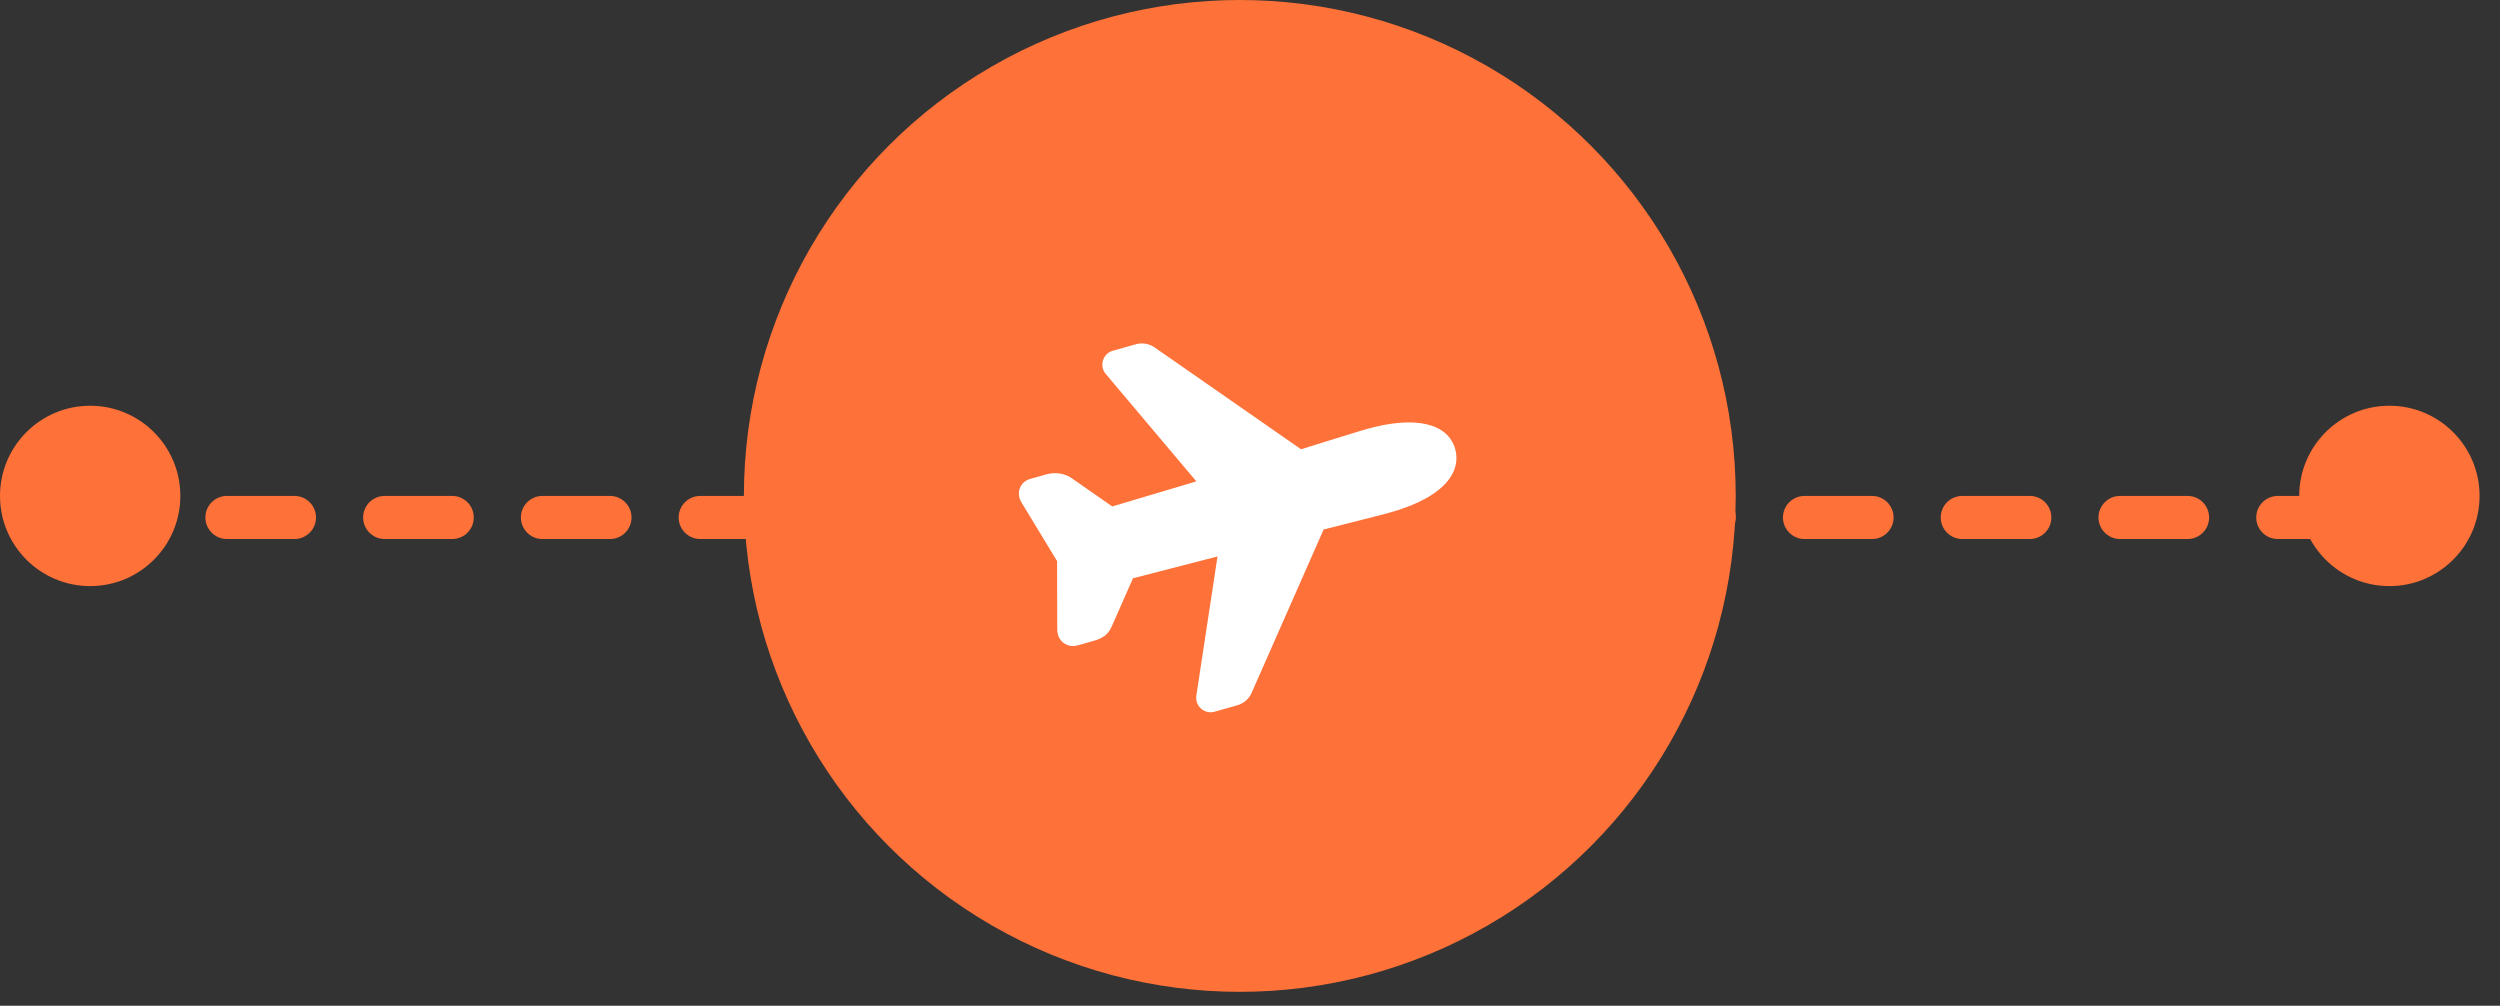 <svg width="87" height="35" viewBox="0 0 87 35" fill="none" xmlns="http://www.w3.org/2000/svg">
<rect x="0" y="0" width="87" height="35" fill="#333333" stroke="none"/>
<path d="M81.617 18.008H3.888" stroke="#FE7138" stroke-width="1.5" stroke-linecap="round" stroke-dasharray="2.35 3.14"/>
<circle cx="83.151" cy="17.258" r="3.138" fill="#FE7138"/>
<circle cx="3.138" cy="17.258" r="3.138" fill="#FE7138"/>
<circle cx="43.145" cy="17.258" r="17.258" fill="#FE7138"/>
<g clip-path="url(#clip0_134_1236)">
<path d="M43.069 24.541L42.265 24.768C42.184 24.791 42.099 24.793 42.017 24.774C41.935 24.755 41.86 24.716 41.797 24.661C41.734 24.605 41.686 24.535 41.657 24.456C41.629 24.377 41.62 24.292 41.633 24.209L42.369 19.365L39.428 20.124L38.726 21.716C38.595 22.029 38.465 22.188 38.051 22.305L37.51 22.457C37.425 22.484 37.335 22.49 37.247 22.475C37.159 22.459 37.077 22.423 37.006 22.369C36.907 22.292 36.79 22.148 36.792 21.894L36.787 19.581C36.787 19.564 36.788 19.547 36.789 19.529C36.789 19.528 36.789 19.526 36.788 19.525C36.778 19.511 36.768 19.496 36.759 19.481L35.552 17.492C35.422 17.281 35.448 17.1 35.492 16.986C35.522 16.909 35.57 16.84 35.631 16.785C35.693 16.729 35.766 16.689 35.846 16.668L36.417 16.507C36.726 16.42 37.065 16.474 37.305 16.648L38.706 17.624L41.633 16.752L38.479 13.012C38.425 12.948 38.388 12.871 38.371 12.789C38.354 12.707 38.358 12.622 38.383 12.542C38.407 12.461 38.452 12.389 38.511 12.33C38.571 12.271 38.645 12.229 38.726 12.206L39.538 11.977C39.652 11.947 39.772 11.944 39.887 11.966C40.003 11.989 40.112 12.037 40.206 12.108L45.276 15.634L47.007 15.097C47.133 15.054 47.486 14.952 47.568 14.929C49.237 14.46 50.386 14.72 50.642 15.628C50.722 15.914 50.757 16.476 50.089 17.028C49.694 17.354 49.121 17.625 48.385 17.832C48.304 17.855 47.951 17.952 47.819 17.981L46.062 18.426L43.569 24.083C43.526 24.192 43.458 24.29 43.371 24.369C43.285 24.448 43.181 24.507 43.069 24.541Z" fill="white"/>
</g>
<defs>
<clipPath id="clip0_134_1236">
<rect width="18.827" height="18.827" fill="white" transform="translate(31.531 11.534) rotate(-15.735)"/>
</clipPath>
</defs>
</svg>
